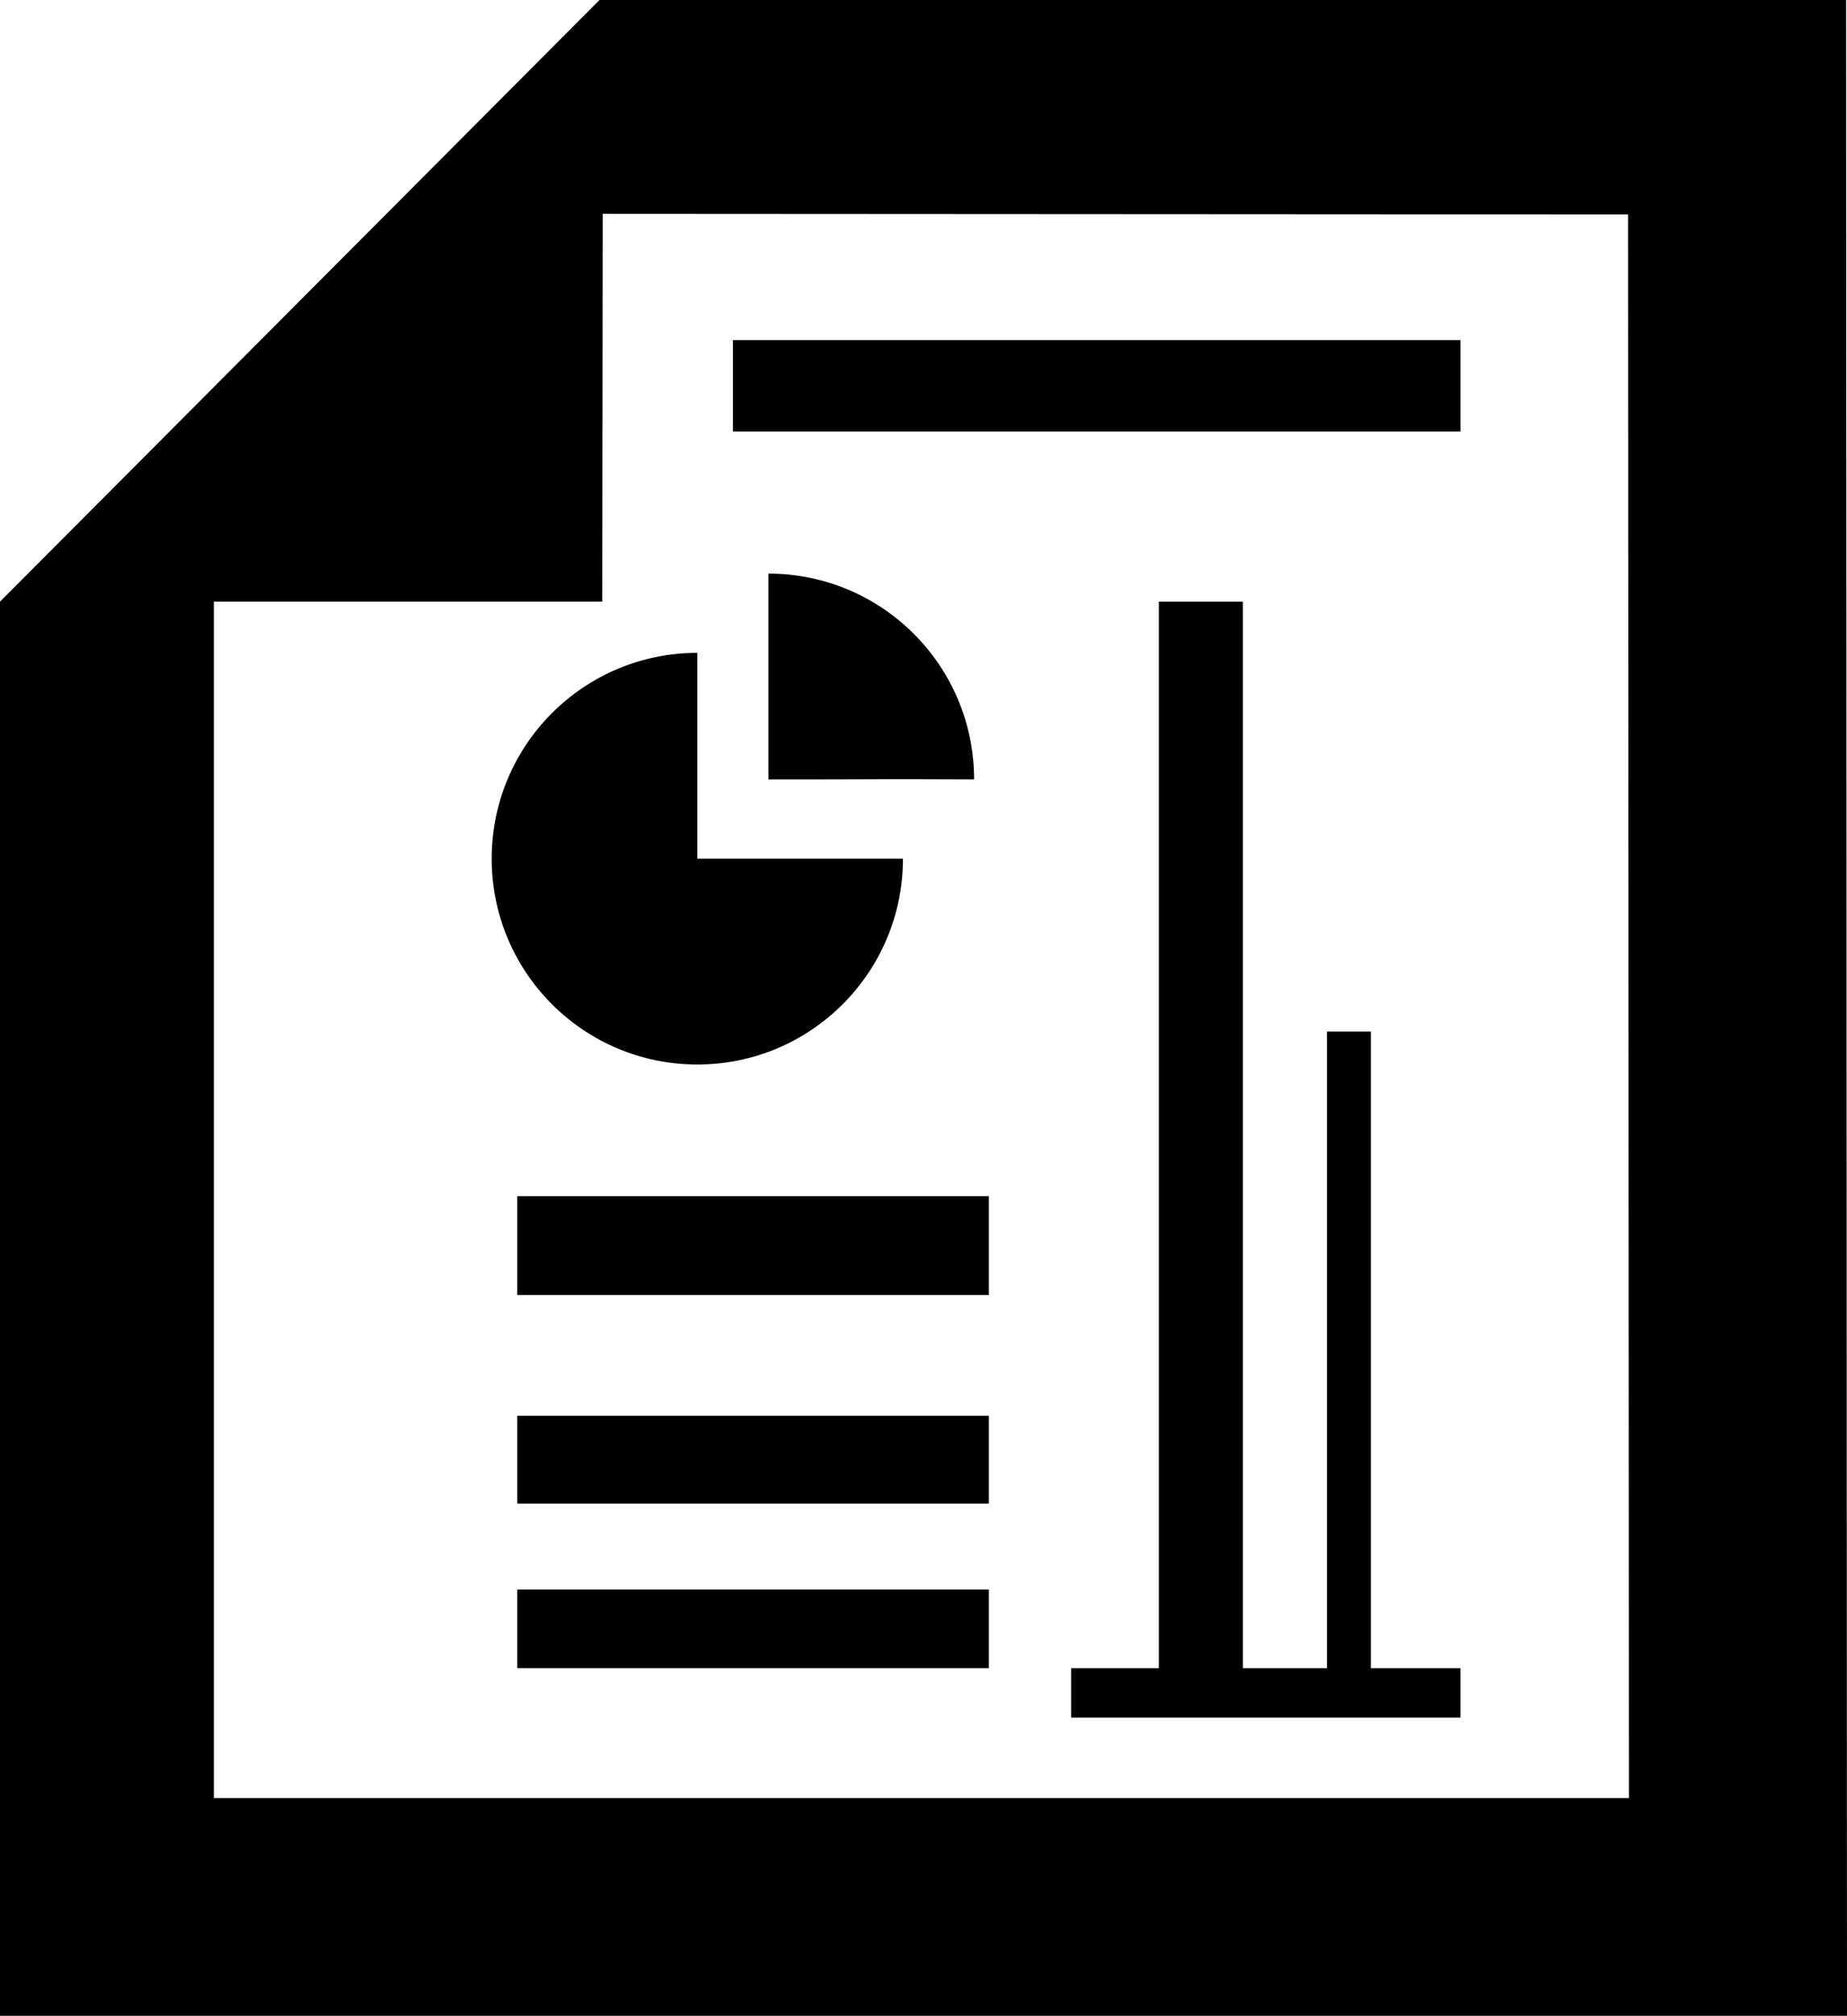 <?xml version="1.0" encoding="UTF-8"?>
<svg id="Layer_2" data-name="Layer 2" xmlns="http://www.w3.org/2000/svg" viewBox="0 0 594 647.87">
  <defs>
    <style>
      .cls-1 {
        fill: currentColor;
      }
    </style>
  </defs>
  <rect class="cls-1" x="235.72" y="109.29" width="233.96" height="29.4"/>
  <polygon class="cls-1" points="440.87 536.16 440.87 331.54 426.76 331.54 426.76 536.16 399.72 536.16 399.72 193.37 372.68 193.37 372.68 536.16 344.47 536.16 344.47 552.03 469.67 552.03 469.67 536.16 440.87 536.16"/>
  <rect class="cls-1" x="166.36" y="510.87" width="151.66" height="25.28"/>
  <rect class="cls-1" x="166.36" y="455.02" width="151.66" height="28.22"/>
  <rect class="cls-1" x="166.36" y="384.46" width="151.66" height="31.75"/>
  <path class="cls-1" d="M290.39,275.98c0,36.53-29.61,66.15-66.13,66.15s-66.13-29.62-66.13-66.15,29.61-66.15,66.13-66.15c0,31.75,0,25.28,0,66.15h66.13Z"/>
  <path class="cls-1" d="M247.14,184.36c36.52,0,66.13,29.62,66.13,66.15-37.62-.18-26.38.04-66.13,0v-66.15Z"/>
  <path class="cls-1" d="M593.71,0H192.81L0,193.37v454.5h594l-.29-647.87ZM523.86,577.9H68.78V193.36h124.91s.14-124.64.14-124.64l329.75.19.28,509Z"/>
</svg>